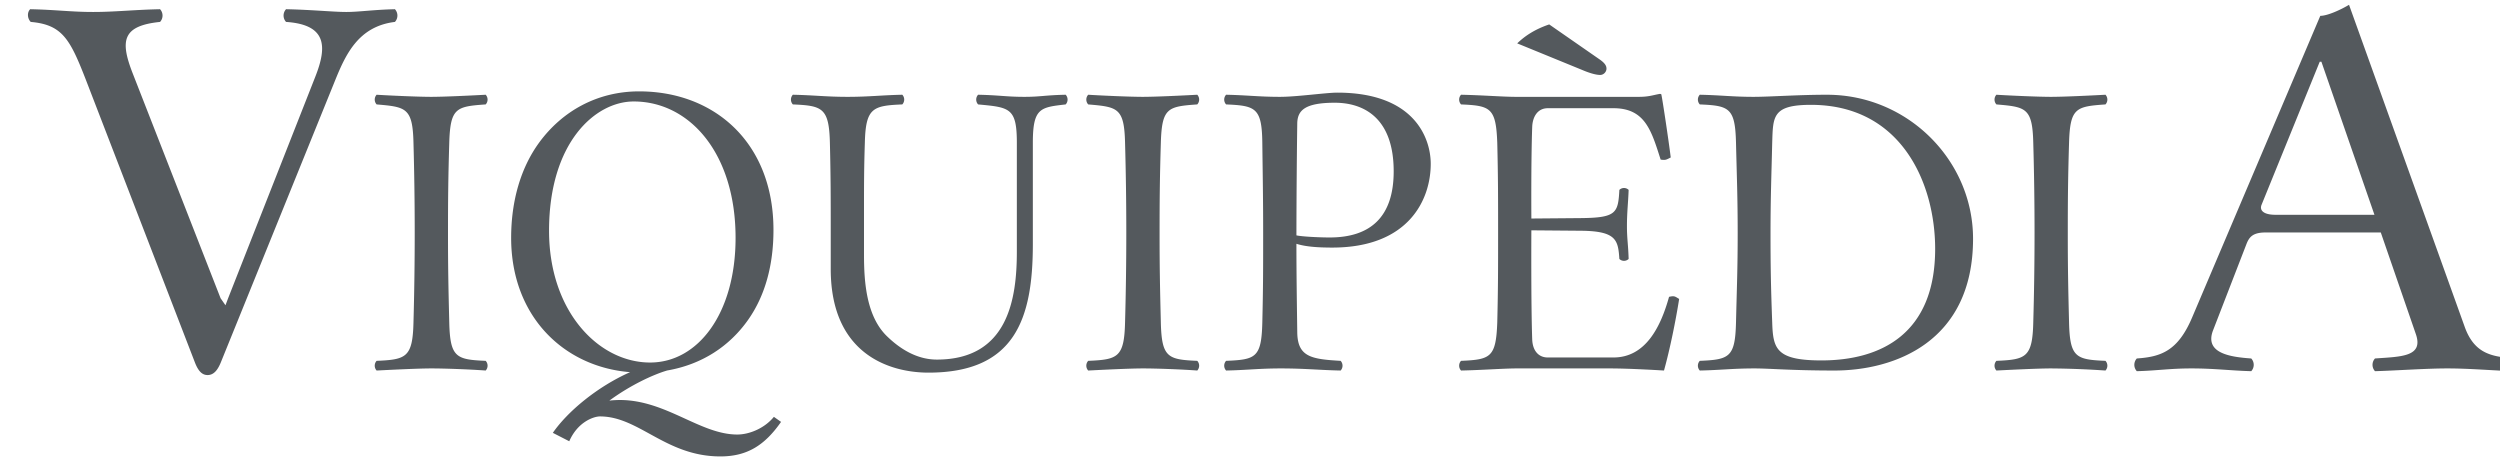<?xml version="1.0" encoding="UTF-8"?><svg viewBox="0 0 95 18" xmlns="http://www.w3.org/2000/svg"><title>Catalan Wikipedia</title><g id="ca" fill="#54595D" fill-rule="evenodd"><path d="M17.072 12.256c-.032-1.32-.048-2.048-.048-3.376 0-1.328.008-2.112.048-3.456.04-1.328.264-1.376 1.384-1.456a.271.271 0 0 0 0-.368c-.592.032-1.592.08-2.072.08s-1.56-.048-2.072-.08a.271.271 0 0 0 0 .368c1.12.096 1.368.128 1.4 1.456a123.309 123.309 0 0 1 0 6.832c-.032 1.328-.28 1.408-1.4 1.456a.271.271 0 0 0 0 .368c.624-.032 1.6-.08 2.08-.08s1.408.032 2.064.08a.271.271 0 0 0 0-.368c-1.12-.048-1.352-.128-1.384-1.456zm7.008-8.4c-1.456 0-3.216 1.552-3.216 4.912 0 3.072 1.888 5.008 3.84 5.008 1.824 0 3.248-1.872 3.248-4.736 0-3.232-1.76-5.184-3.872-5.184zm5.312 4.88c0 1.344-.32 2.5-.957 3.408-.71 1.014-1.765 1.707-3.081 1.934-.535.157-1.396.556-2.2 1.146.115-.016.302-.024.398-.024 1.76 0 3.056 1.312 4.464 1.312.464 0 1.04-.24 1.392-.672l.272.192c-.624.896-1.296 1.312-2.304 1.312-2.08 0-3.088-1.52-4.576-1.52-.24 0-.848.208-1.168.944l-.624-.32c.566-.82 1.7-1.758 2.936-2.306-2.518-.2-4.52-2.121-4.52-5.102 0-1.395.358-2.651 1.06-3.616.878-1.203 2.215-1.952 3.804-1.952 2.864 0 5.104 1.952 5.104 5.264zm3.44.96V7.872c0-.8 0-1.472.032-2.448.032-1.328.304-1.408 1.424-1.456a.271.271 0 0 0 0-.368c-.784.016-1.269.08-2.08.08-.811 0-1.28-.064-2.08-.08a.271.271 0 0 0 0 .368c1.12.048 1.376.128 1.408 1.456.032 1.328.032 2.112.032 3.44v1.36c0 3.264 2.272 3.936 3.712 3.936 3.28 0 3.968-2.032 3.968-4.88V5.424c0-1.328.288-1.344 1.248-1.456a.271.271 0 0 0 0-.368c-.784.016-.955.08-1.568.08-.686 0-.96-.064-1.76-.08a.271.271 0 0 0 0 .368c1.2.112 1.472.128 1.472 1.456v4.144c0 1.792-.336 4.096-3.04 4.096-.768 0-1.408-.416-1.888-.88-.784-.752-.88-2.048-.88-3.088zm11.28 2.56c-.032-1.32-.048-2.048-.048-3.376 0-1.328.008-2.112.048-3.456.04-1.328.264-1.376 1.384-1.456a.271.271 0 0 0 0-.368c-.592.032-1.592.08-2.072.08s-1.56-.048-2.072-.08a.271.271 0 0 0 0 .368c1.12.096 1.368.128 1.4 1.456a123.309 123.309 0 0 1 0 6.832c-.032 1.328-.28 1.408-1.4 1.456a.271.271 0 0 0 0 .368c.624-.032 1.6-.08 2.08-.08s1.408.032 2.064.08a.271.271 0 0 0 0-.368c-1.12-.048-1.352-.128-1.384-1.456zm5.152-2.992c0 1.152.016 2.176.032 3.376.016.928.544 1.008 1.648 1.072a.271.271 0 0 1 0 .368c-.8-.016-1.376-.08-2.272-.08-.816 0-1.296.064-2.08.08a.271.271 0 0 1 0-.368c1.12-.048 1.344-.112 1.376-1.456C48 10.928 48 10.192 48 8.864c0-1.328-.016-2.112-.032-3.44-.016-1.328-.256-1.408-1.376-1.456a.271.271 0 0 1 0-.368c.8.016 1.248.08 2.048.08.64 0 1.76-.16 2.176-.16 2.96 0 3.552 1.76 3.552 2.704 0 1.36-.832 3.184-3.744 3.184-.544 0-1.008-.032-1.36-.144zm.032-4.592a366.136 366.136 0 0 0-.032 4.192v.08c.208.048.88.08 1.264.08 1.552 0 2.432-.784 2.432-2.512 0-2.032-1.136-2.608-2.24-2.608-1.152 0-1.408.304-1.424.768zM58.87.928c-.547.186-.923.437-1.216.72l2.464 1.008c.336.144.56.192.688.192.128 0 .24-.112.24-.24 0-.112-.064-.208-.24-.336L58.87.928zm1.194 7.36l-1.872.016s-.016-2.176.032-3.488c.016-.384.208-.704.592-.704h2.496c1.2 0 1.44.848 1.792 1.952.192.032.224 0 .384-.08-.08-.656-.32-2.24-.352-2.368 0-.032-.016-.048-.064-.048-.272.048-.416.112-.8.112H57.6c-.48 0-1.28-.064-2.08-.08a.271.271 0 0 0 0 .368c1.12.048 1.328.128 1.376 1.456.032 1.312.032 2.112.032 3.44 0 1.328 0 2.08-.032 3.392-.048 1.328-.256 1.408-1.376 1.456a.271.271 0 0 0 0 .368c.784-.016 1.632-.08 2.112-.08h3.552c.768 0 2.048.08 2.048.08.224-.8.448-1.904.576-2.72-.16-.096-.176-.128-.384-.08-.32 1.152-.896 2.304-2.112 2.304h-2.496c-.352 0-.576-.256-.592-.688-.048-1.344-.032-4.144-.032-4.144l1.872.016c1.36.011 1.424.352 1.472 1.072a.251.251 0 0 0 .352 0c-.016-.56-.064-.76-.064-1.248 0-.538.048-.896.064-1.376a.251.251 0 0 0-.352 0c-.048.88-.112 1.06-1.472 1.072zm7.28 3.968c.032.992.144 1.44 1.872 1.44 2.256 0 4.32-1.008 4.32-4.24 0-2.464-1.264-5.472-4.72-5.472-1.472 0-1.44.448-1.472 1.44-.032 1.344-.064 2.128-.064 3.456 0 1.328.016 2.064.064 3.376zM66.64 3.68c.608 0 1.696-.08 2.784-.08 3.072 0 5.552 2.496 5.552 5.472 0 3.936-3.008 5.008-5.264 5.008-1.648 0-2.464-.08-3.04-.08-.816 0-1.296.064-2.08.08a.271.271 0 0 1 0-.368c1.12-.048 1.344-.128 1.376-1.456.032-1.328.064-2.064.064-3.392 0-1.328-.032-2.112-.064-3.44-.032-1.328-.256-1.408-1.376-1.456a.271.271 0 0 1 0-.368c.8.016 1.248.08 2.048.08zm11.984 8.576c.032 1.328.264 1.408 1.384 1.456a.271.271 0 0 1 0 .368 34.427 34.427 0 0 0-2.064-.08c-.48 0-1.456.048-2.08.08a.271.271 0 0 1 0-.368c1.12-.048 1.368-.128 1.4-1.456a119.893 119.893 0 0 0 0-6.832c-.032-1.328-.28-1.36-1.4-1.456a.271.271 0 0 1 0-.368c.512.032 1.592.08 2.072.08s1.48-.048 2.072-.08a.271.271 0 0 1 0 .368c-1.12.08-1.344.128-1.384 1.456-.04 1.344-.048 2.128-.048 3.456 0 1.328.016 2.056.048 3.376zM10.87.833a.356.356 0 0 1 0-.483c.987.021 1.806.105 2.289.105.483 0 1.008-.084 1.848-.105a.356.356 0 0 1 0 .483c-1.386.168-1.871 1.233-2.274 2.226l-4.341 10.71c-.122.3-.273.483-.504.483-.21 0-.357-.155-.483-.483L3.257 3.017C2.66 1.484 2.365.938 1.168.833 1.042.707 1.021.476 1.147.35c.987.021 1.554.105 2.394.105.819 0 1.554-.084 2.541-.105a.356.356 0 0 1 0 .483c-1.428.147-1.527.704-1.04 1.953l3.34 8.547.186.267.101-.267 3.314-8.421c.45-1.142.441-1.974-1.113-2.079zm73.227 11.718c-.34.876.66 1.016 1.45 1.071a.356.356 0 0 1 0 .483c-.778-.021-1.407-.105-2.269-.105-.819 0-1.302.084-2.079.105a.356.356 0 0 1 0-.483c.914-.063 1.559-.28 2.1-1.554L88.171.602c.273 0 .777-.231 1.092-.42l4.39 12.222c.377 1.071 1.075 1.145 1.89 1.218a.356.356 0 0 1 0 .483C94.764 14.084 93.862 14 93 14c-.819 0-1.974.084-2.75.105a.356.356 0 0 1 0-.483c1-.071 1.85-.063 1.553-.924l-1.333-3.864h-4.379c-.504 0-.63.189-.734.462l-1.26 3.255zm2.374-4.389h3.758l-2.016-5.817h-.063l-2.209 5.433c-.088.214.067.384.53.384z" id="Combined-Shape"/></g></svg>